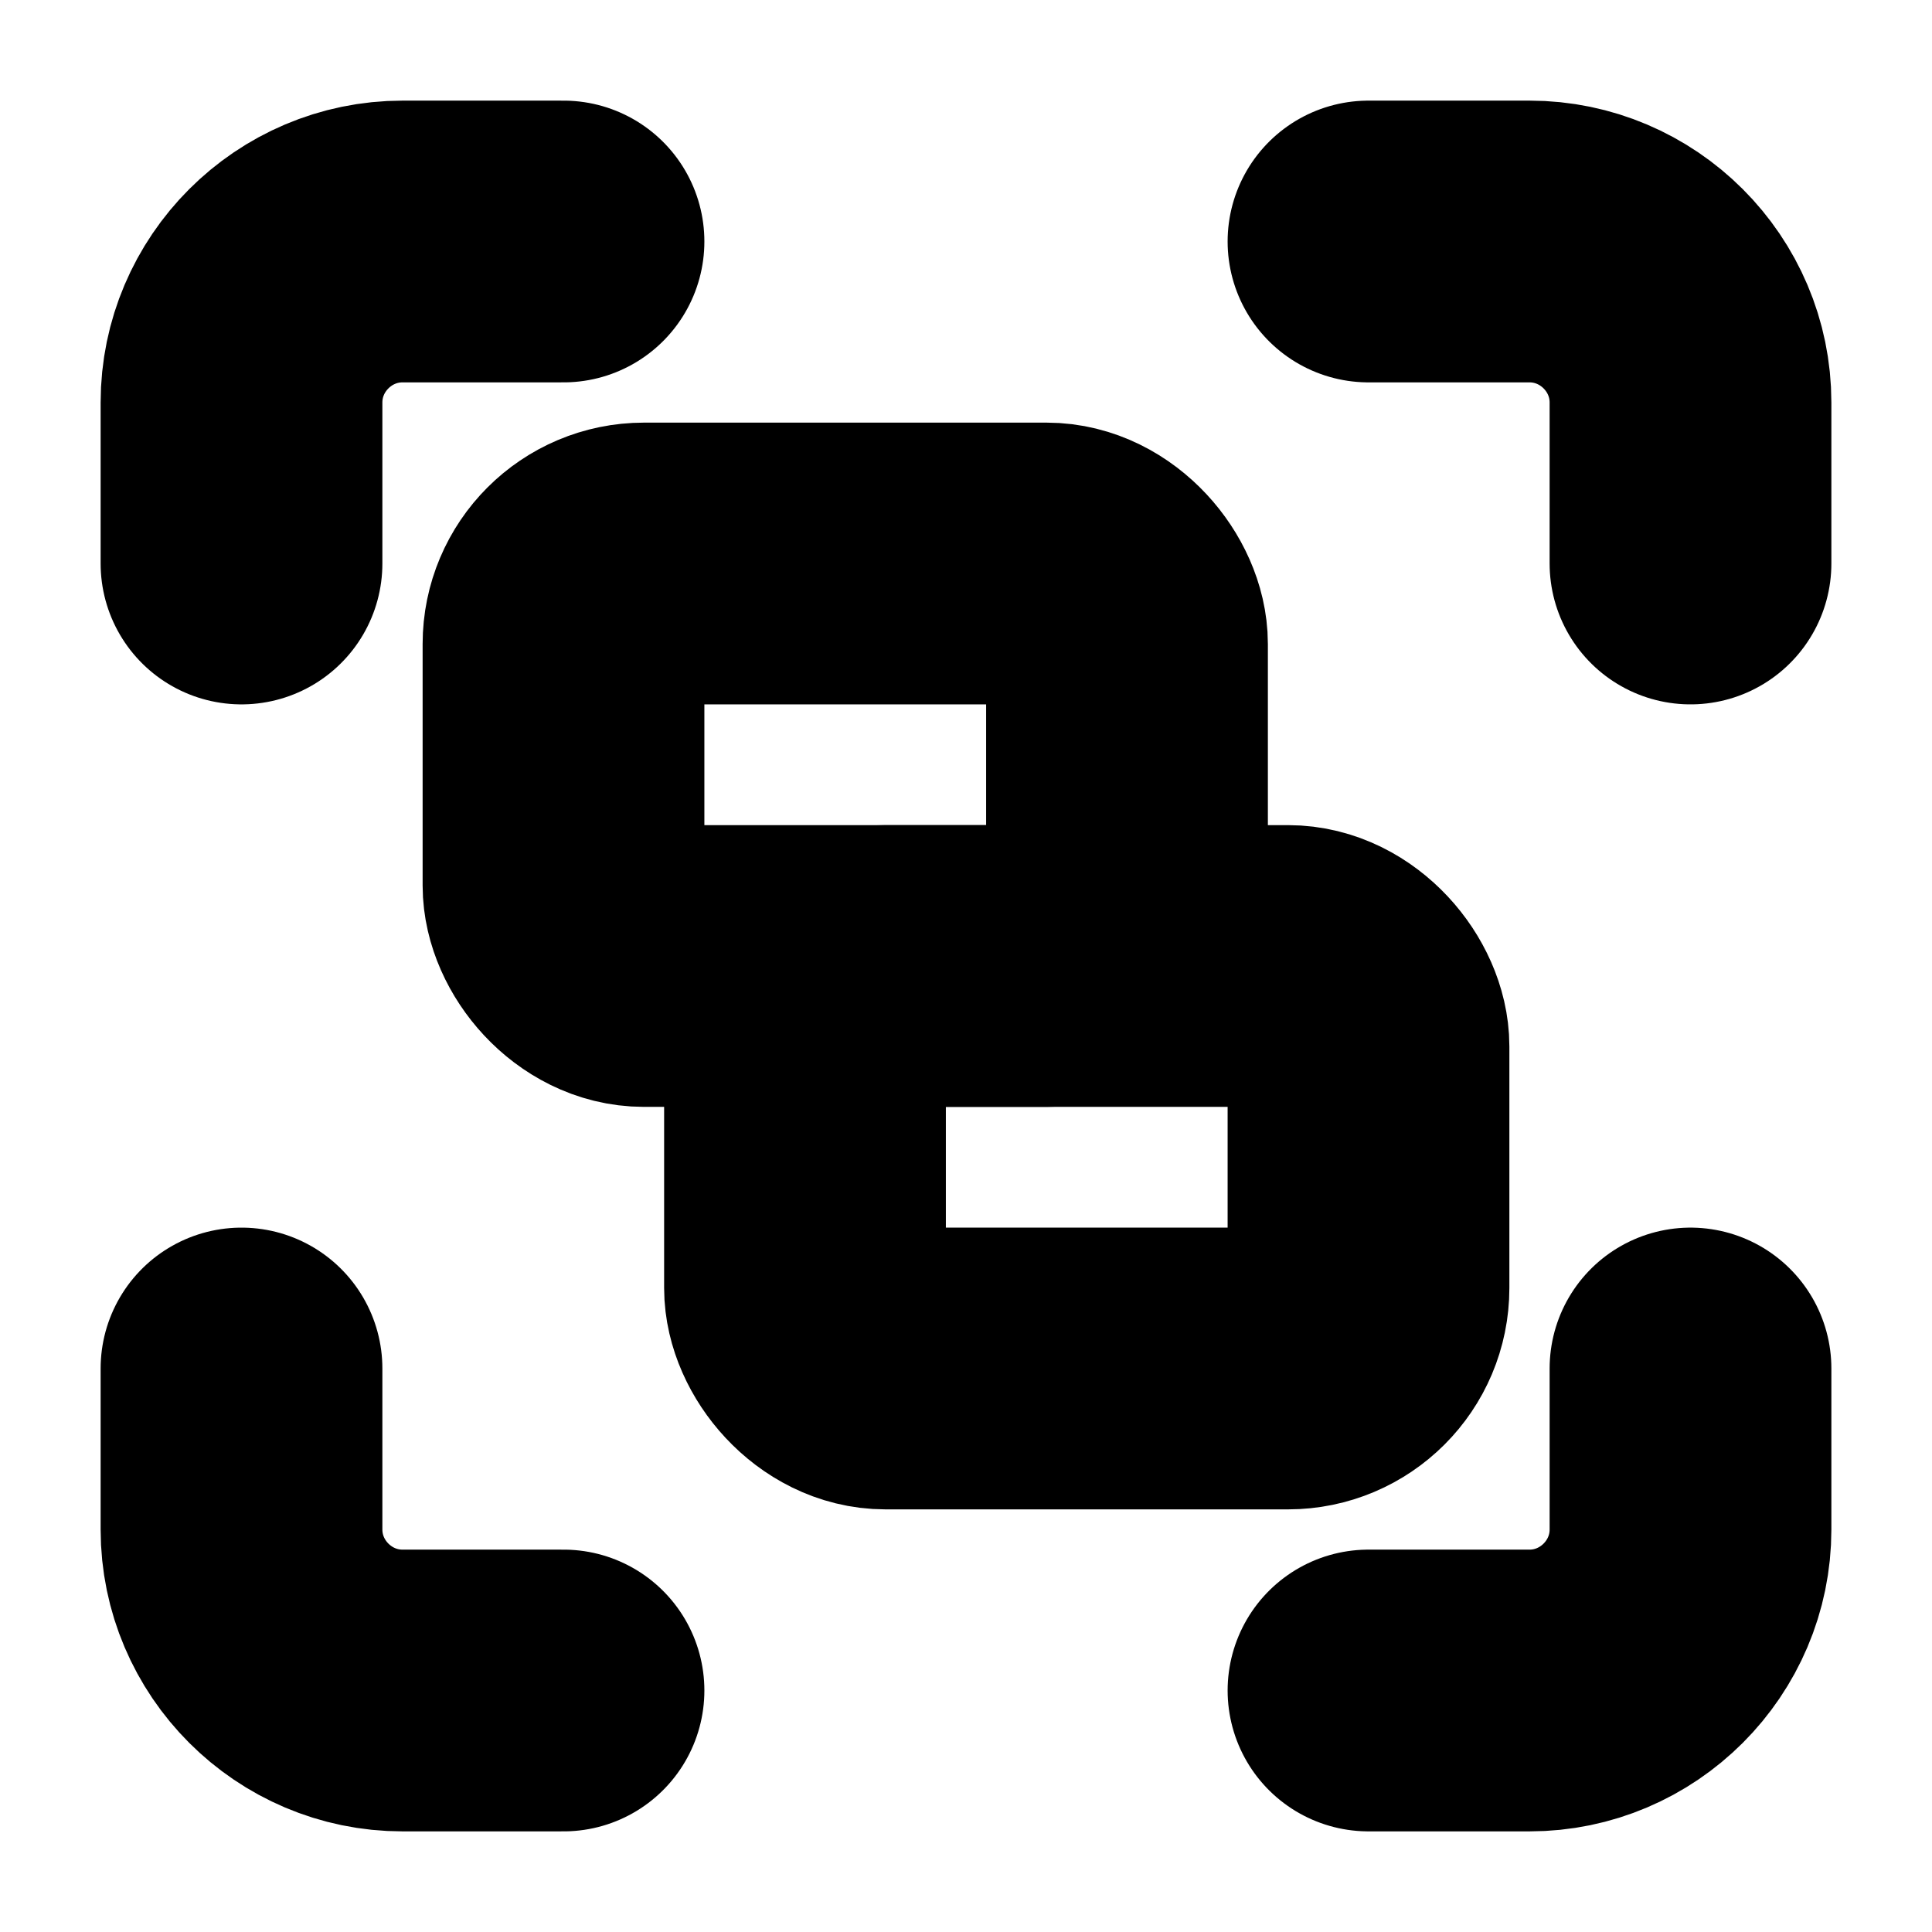 <?xml version="1.0"?>
<svg xmlns="http://www.w3.org/2000/svg" width="24" height="24" viewBox="0 0 24 24" fill="none" stroke="currentColor" stroke-width="3.500" stroke-linecap="round" stroke-linejoin="round">
  <path d="M3 7V5c0-1.1.9-2 2-2h2"/>
  <path d="M17 3h2c1.1 0 2 .9 2 2v2"/>
  <path d="M21 17v2c0 1.1-.9 2-2 2h-2"/>
  <path d="M7 21H5c-1.1 0-2-.9-2-2v-2"/>
  <rect width="7" height="5" x="7" y="7" rx="1"/>
  <rect width="7" height="5" x="10" y="12" rx="1"/>
</svg>
